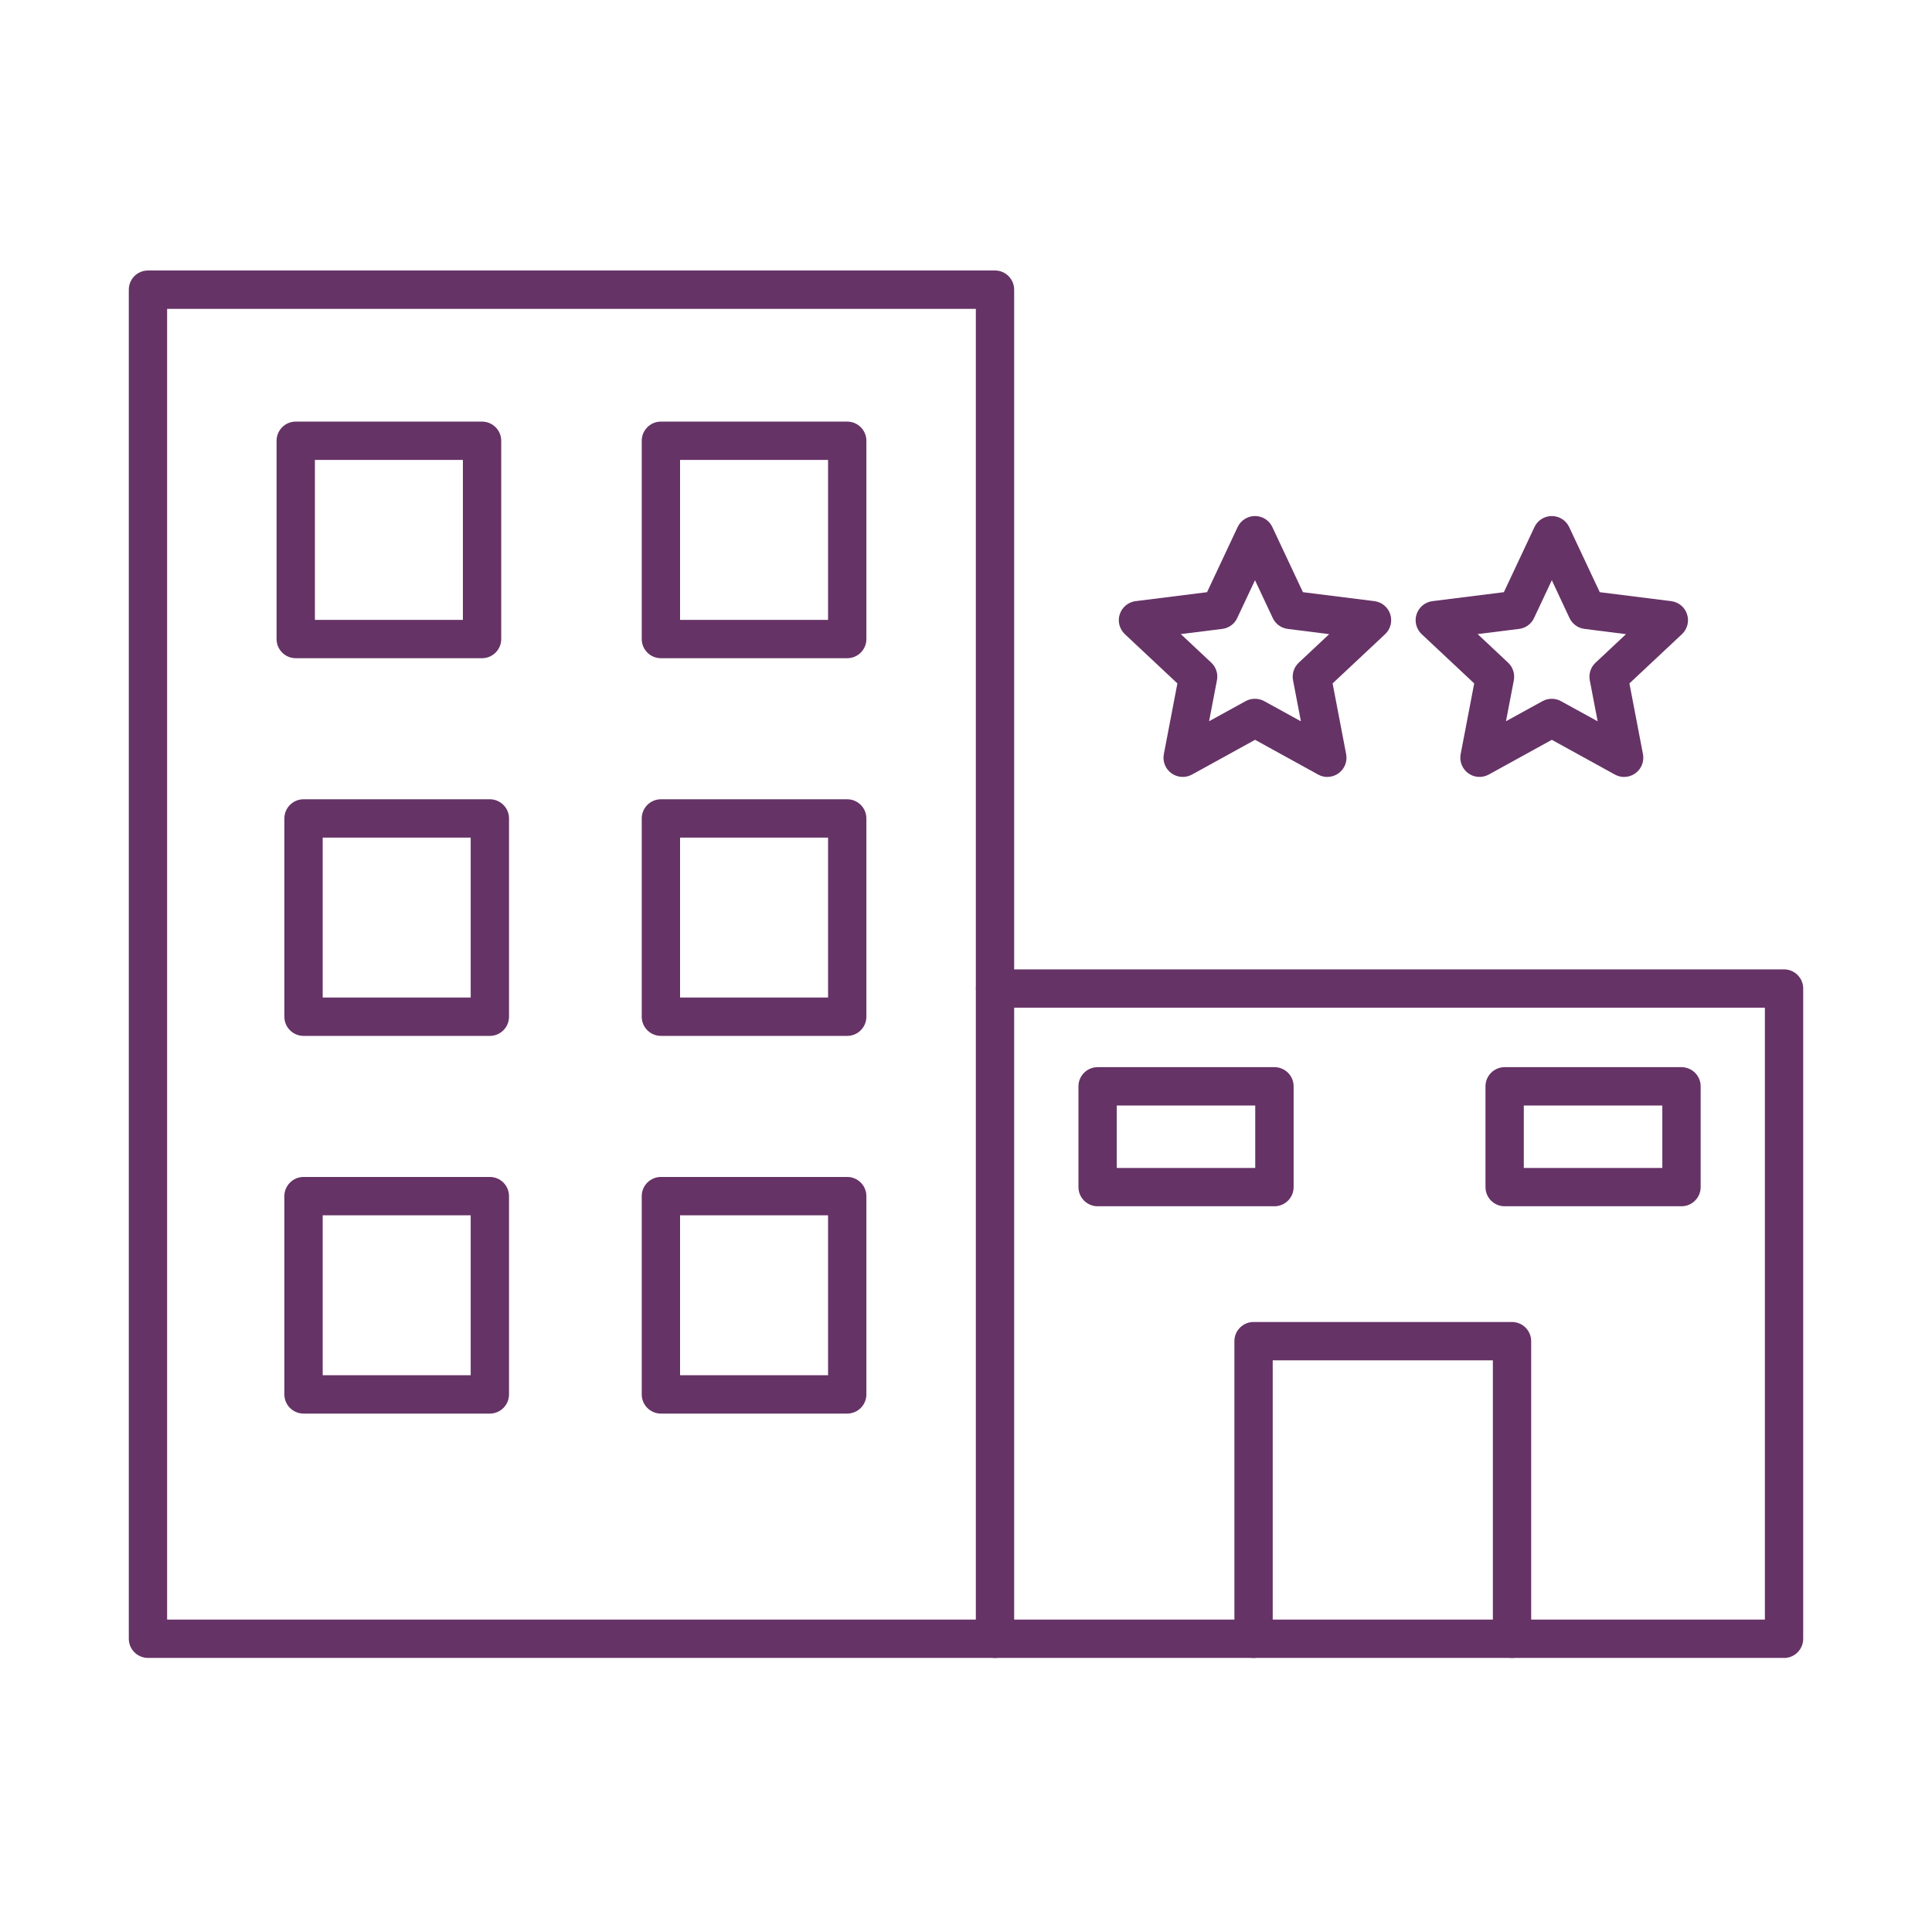 <svg width="150" height="150" viewBox="0 0 150 150" fill="none" xmlns="http://www.w3.org/2000/svg">
<path fill-rule="evenodd" clip-rule="evenodd" d="M12.975 125.744H75.764V23.98H12.975V125.744ZM77.251 128.72H11.488C10.668 128.72 10 128.052 10 127.232V22.488C10 21.668 10.668 21 11.488 21H77.251C78.072 21 78.739 21.668 78.739 22.488V127.232C78.739 128.052 78.072 128.72 77.251 128.72Z" fill="#663366"/>
<path fill-rule="evenodd" clip-rule="evenodd" d="M24.449 48.127H35.939V35.709H24.449V48.127ZM37.427 51.103H22.96C22.14 51.103 21.473 50.436 21.473 49.615V34.221C21.473 33.401 22.14 32.733 22.96 32.733H37.427C38.247 32.733 38.915 33.401 38.915 34.221V49.615C38.915 50.436 38.247 51.103 37.427 51.103Z" fill="#663366"/>
<path fill-rule="evenodd" clip-rule="evenodd" d="M52.8 48.127H64.291V35.709H52.8V48.127ZM65.779 51.103H51.312C50.492 51.103 49.824 50.436 49.824 49.615V34.221C49.824 33.401 50.492 32.733 51.312 32.733H65.779C66.599 32.733 67.266 33.401 67.266 34.221V49.615C67.266 50.436 66.599 51.103 65.779 51.103Z" fill="#663366"/>
<path fill-rule="evenodd" clip-rule="evenodd" d="M52.8 106.774H64.291V94.355H52.8V106.774ZM65.779 109.75H51.312C50.492 109.75 49.824 109.082 49.824 108.262V92.867C49.824 92.047 50.492 91.379 51.312 91.379H65.779C66.599 91.379 67.266 92.047 67.266 92.867V108.262C67.266 109.082 66.599 109.75 65.779 109.75Z" fill="#663366"/>
<path fill-rule="evenodd" clip-rule="evenodd" d="M25.054 106.774H36.545V94.355H25.054V106.774ZM38.032 109.75H23.566C22.746 109.75 22.078 109.082 22.078 108.262V92.867C22.078 92.047 22.746 91.379 23.566 91.379H38.032C38.853 91.379 39.52 92.047 39.52 92.867V108.262C39.52 109.082 38.853 109.75 38.032 109.75Z" fill="#663366"/>
<path fill-rule="evenodd" clip-rule="evenodd" d="M52.8 77.45H64.291V65.032H52.8V77.45ZM65.779 80.426H51.312C50.492 80.426 49.824 79.759 49.824 78.939V63.544C49.824 62.724 50.492 62.056 51.312 62.056H65.779C66.599 62.056 67.266 62.724 67.266 63.544V78.939C67.266 79.759 66.599 80.426 65.779 80.426Z" fill="#663366"/>
<path fill-rule="evenodd" clip-rule="evenodd" d="M25.054 77.45H36.545V65.032H25.054V77.45ZM38.032 80.426H23.566C22.746 80.426 22.078 79.759 22.078 78.939V63.544C22.078 62.724 22.746 62.056 23.566 62.056H38.032C38.853 62.056 39.52 62.724 39.52 63.544V78.939C39.52 79.759 38.853 80.426 38.032 80.426Z" fill="#663366"/>
<path fill-rule="evenodd" clip-rule="evenodd" d="M138.512 128.72H77.257C76.437 128.72 75.769 128.053 75.769 127.232C75.769 126.412 76.437 125.745 77.257 125.745H137.025V78.237H77.257C76.437 78.237 75.769 77.57 75.769 76.75C75.769 75.929 76.437 75.262 77.257 75.262H138.512C139.333 75.262 140 75.929 140 76.75V127.237C140 128.058 139.332 128.725 138.512 128.725V128.72Z" fill="#663366"/>
<path fill-rule="evenodd" clip-rule="evenodd" d="M117.393 128.72C116.573 128.72 115.906 128.053 115.906 127.232V105.615H98.814V127.232C98.814 128.053 98.146 128.72 97.326 128.72C96.505 128.72 95.838 128.053 95.838 127.232V104.127C95.838 103.307 96.505 102.639 97.326 102.639H117.393C118.213 102.639 118.88 103.307 118.88 104.127V127.232C118.88 128.053 118.214 128.72 117.393 128.72Z" fill="#663366"/>
<path fill-rule="evenodd" clip-rule="evenodd" d="M86.706 90.678H97.456V85.83H86.706V90.678ZM98.949 93.654H85.218C84.398 93.654 83.731 92.987 83.731 92.166V84.342C83.731 83.522 84.398 82.854 85.218 82.854H98.949C99.77 82.854 100.437 83.522 100.437 84.342V92.166C100.437 92.987 99.77 93.654 98.949 93.654Z" fill="#663366"/>
<path fill-rule="evenodd" clip-rule="evenodd" d="M118.308 90.678H129.063V85.83H118.308V90.678ZM130.551 93.654H116.82C116 93.654 115.332 92.987 115.332 92.166V84.342C115.332 83.522 116 82.854 116.82 82.854H130.551C131.371 82.854 132.039 83.522 132.039 84.342V92.166C132.039 92.987 131.371 93.654 130.551 93.654Z" fill="#663366"/>
<path fill-rule="evenodd" clip-rule="evenodd" d="M97.443 54.254C97.692 54.254 97.936 54.316 98.162 54.441L101.002 56.002L100.391 52.817C100.295 52.313 100.465 51.798 100.832 51.453L103.197 49.236L99.978 48.828C99.474 48.766 99.033 48.449 98.818 47.985L97.438 45.049L96.057 47.985C95.842 48.449 95.401 48.766 94.897 48.828L91.678 49.23L94.043 51.448C94.416 51.798 94.581 52.313 94.484 52.811L93.873 55.996L96.713 54.435C96.934 54.31 97.183 54.254 97.432 54.254H97.443ZM103.061 60.324C102.812 60.324 102.569 60.262 102.343 60.138L97.443 57.439L92.544 60.138C92.04 60.415 91.418 60.375 90.948 60.036C90.479 59.696 90.253 59.119 90.36 58.554L91.412 53.06L87.333 49.236C86.915 48.84 86.756 48.24 86.937 47.691C87.118 47.142 87.594 46.746 88.165 46.673L93.715 45.977L96.091 40.919C96.335 40.398 96.861 40.065 97.438 40.065C98.015 40.065 98.541 40.398 98.784 40.919L101.16 45.977L106.71 46.673C107.282 46.746 107.763 47.142 107.938 47.691C108.119 48.24 107.961 48.84 107.542 49.236L103.463 53.06L104.515 58.554C104.623 59.119 104.396 59.696 103.927 60.036C103.667 60.222 103.361 60.319 103.05 60.319L103.061 60.324Z" fill="#663366"/>
<path fill-rule="evenodd" clip-rule="evenodd" d="M120.483 54.254C120.726 54.254 120.975 54.316 121.201 54.441L124.041 56.002L123.43 52.817C123.334 52.313 123.504 51.798 123.877 51.453L126.242 49.236L123.023 48.828C122.514 48.766 122.078 48.449 121.857 47.985L120.483 45.049L119.102 47.985C118.887 48.449 118.446 48.766 117.942 48.828L114.723 49.23L117.088 51.448C117.461 51.798 117.625 52.313 117.535 52.811L116.924 55.996L119.764 54.435C119.99 54.31 120.234 54.254 120.483 54.254ZM126.101 60.324C125.857 60.324 125.608 60.262 125.382 60.138L120.483 57.439L115.583 60.138C115.08 60.415 114.457 60.375 113.993 60.036C113.529 59.696 113.298 59.119 113.405 58.554L114.457 53.06L110.378 49.236C109.96 48.84 109.801 48.24 109.982 47.691C110.163 47.142 110.638 46.746 111.21 46.673L116.76 45.977L119.136 40.919C119.379 40.398 119.906 40.065 120.483 40.065C121.06 40.065 121.586 40.398 121.829 40.919L124.205 45.977L129.755 46.673C130.327 46.746 130.808 47.142 130.983 47.691C131.164 48.24 131.006 48.84 130.587 49.236L126.508 53.06L127.56 58.554C127.668 59.119 127.441 59.696 126.972 60.036C126.712 60.222 126.406 60.319 126.095 60.319L126.101 60.324Z" fill="#663366"/>
</svg>
